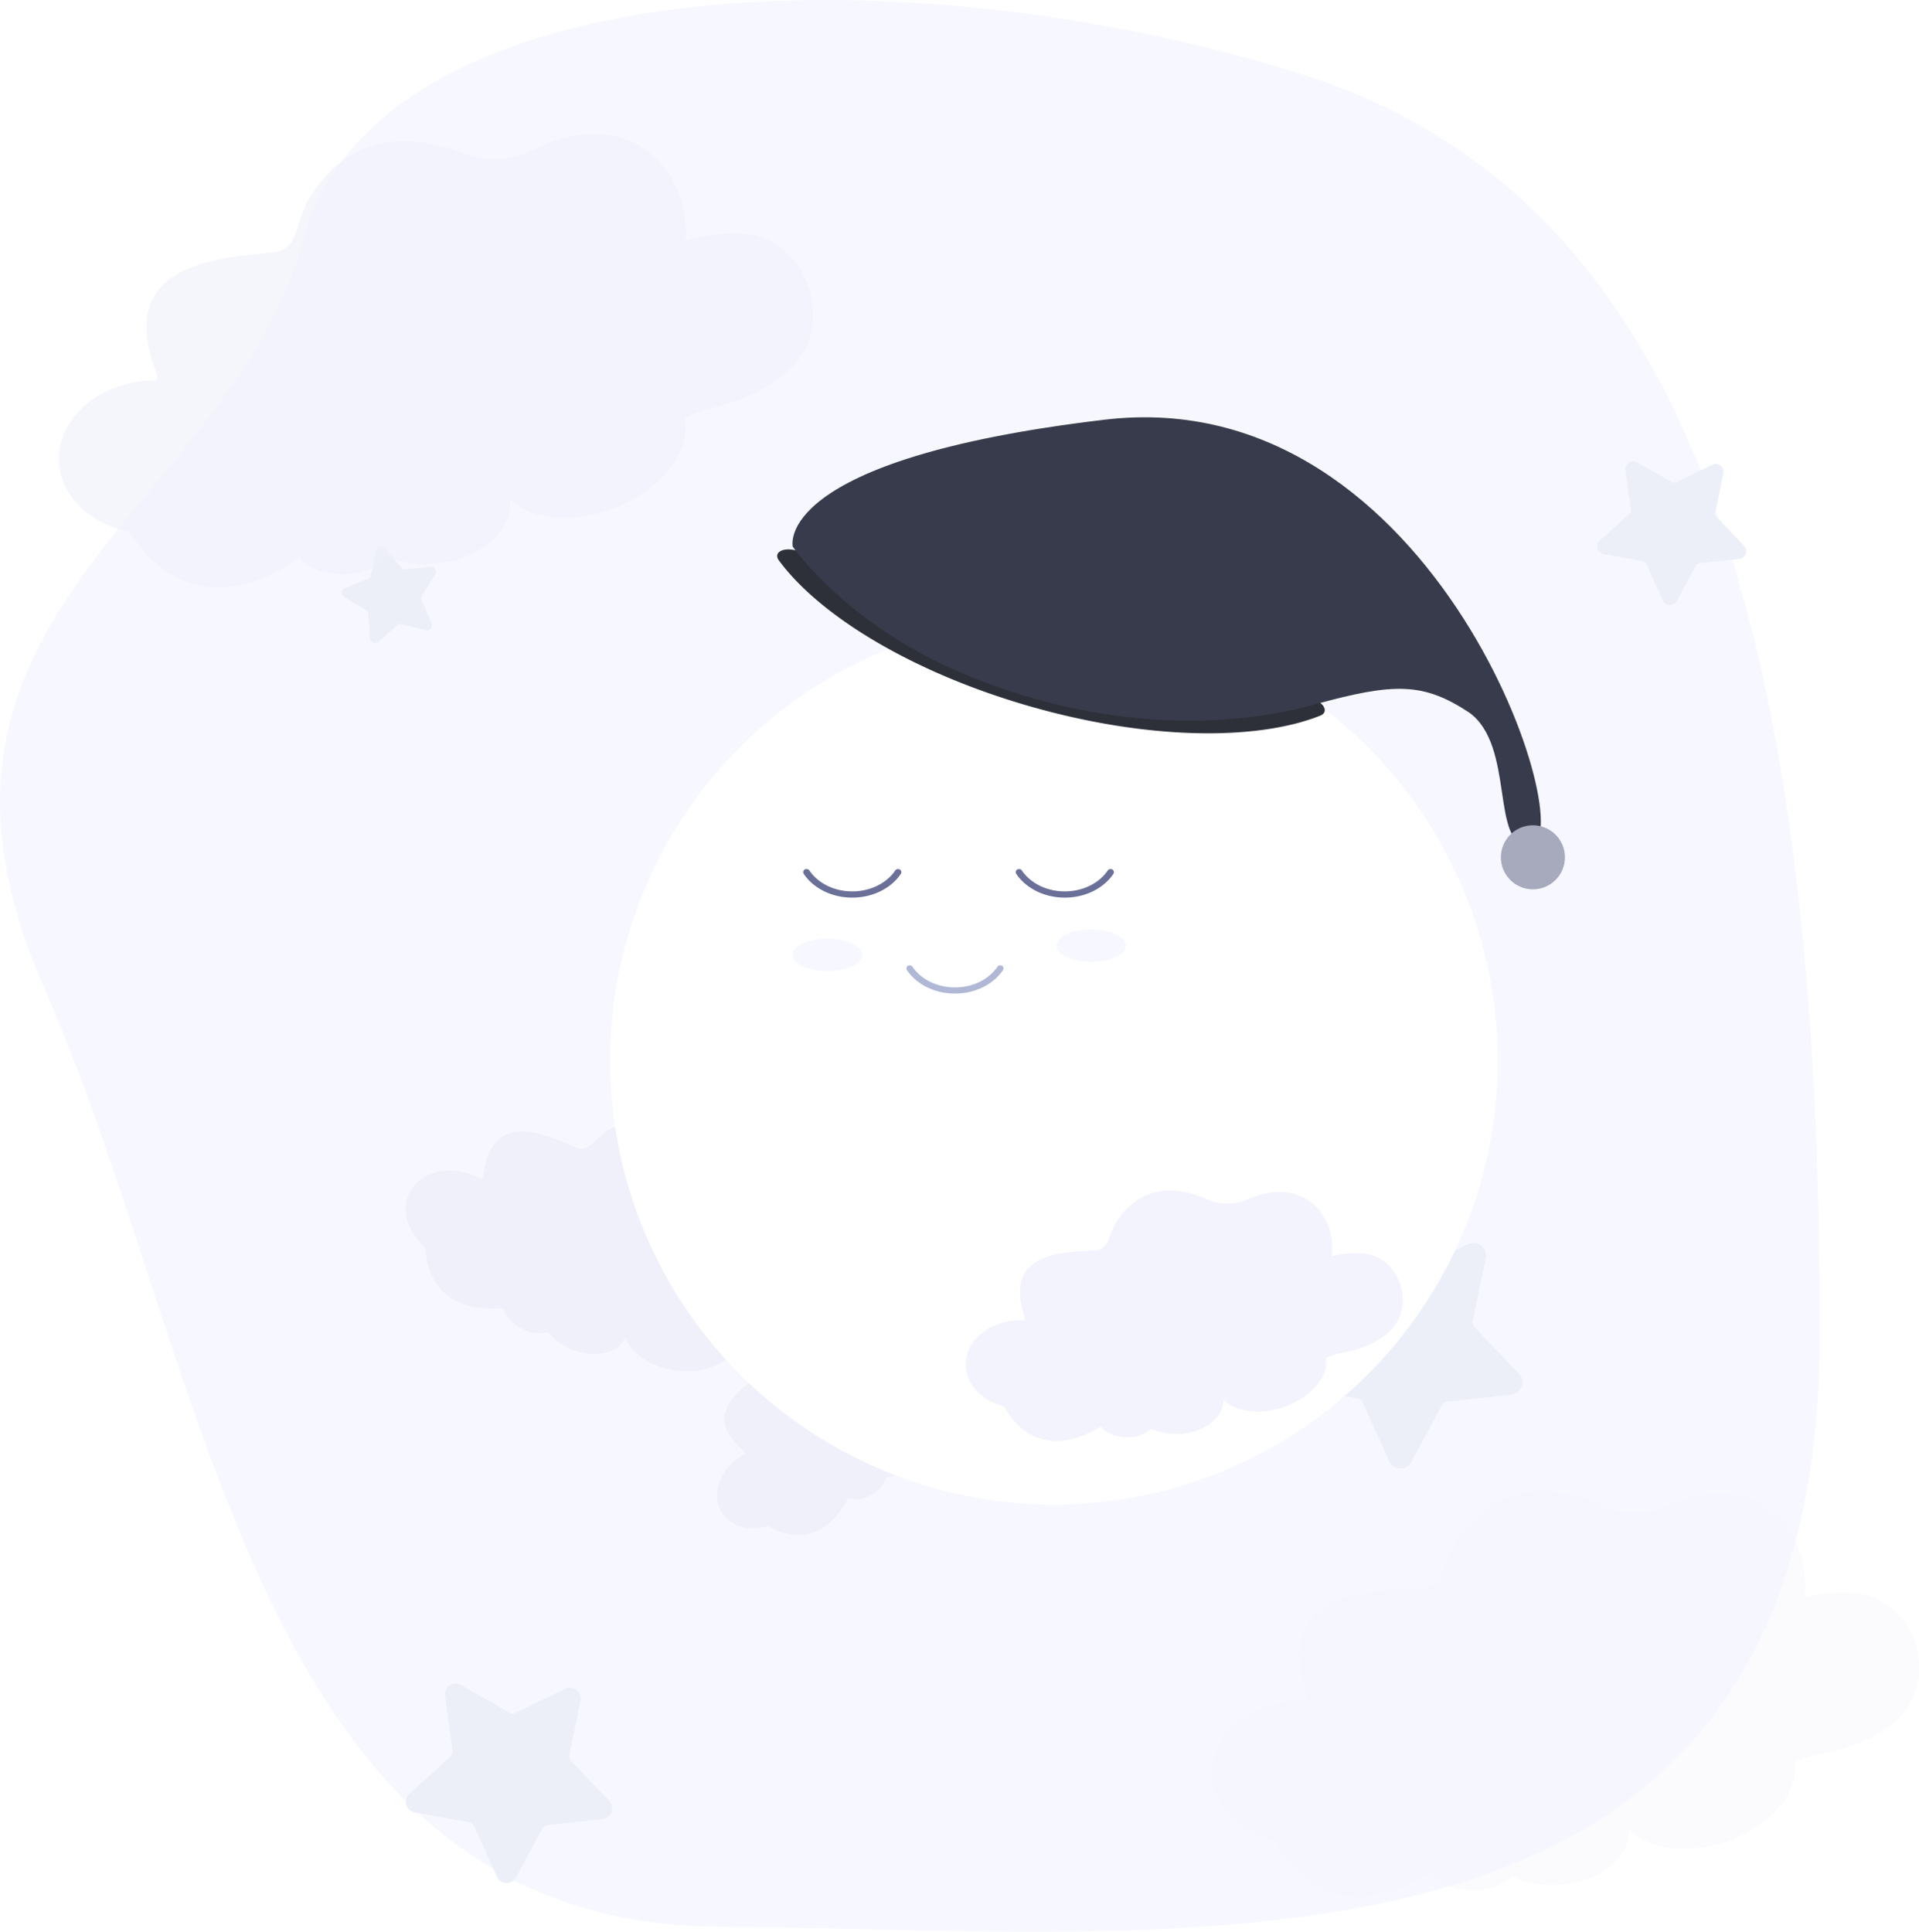 <svg xmlns="http://www.w3.org/2000/svg" width="598.92" height="602.914" viewBox="0 0 598.92 602.914">
    <defs>
        <style>
            .cls-1{fill:#f7f8ff}.cls-2{fill:#eceff8}.cls-3,.cls-4{fill:#eff0fa}.cls-4{opacity:.623}.cls-5{fill:#fff}.cls-6{fill:#6b7098}.cls-7{fill:#b1b8d6}.cls-8{fill:#f6f7ff}.cls-9{fill:#2e3039}.cls-10{fill:#373b4b}.cls-11{fill:#a6aabc}.cls-12,.cls-13{fill:#f2f3fc}.cls-13{opacity:.355}.cls-14{filter:url(#Ellipse_166)}
        </style>
        <filter id="Ellipse_166" width="487" height="487" x="85.42" y="87.576" filterUnits="userSpaceOnUse">
            <feOffset dx="30" dy="30"/>
            <feGaussianBlur result="blur" stdDeviation="35"/>
            <feFlood flood-color="#e5e7fc"/>
            <feComposite in2="blur" operator="in"/>
            <feComposite in="SourceGraphic"/>
        </filter>
    </defs>
    <g id="moon" transform="translate(-751.58 -106.424)">
        <path id="Path_370" d="M3127.731 4322.543c-125.017-39.371-288.878-32.424-311.535 51.815s-132.687 115.593-80.92 233.146 65.151 292.577 210.69 293.3 343.383 28.29 343.54-184.459-36.758-354.43-161.775-393.802z" class="cls-1" data-name="Path 370" transform="translate(-1970 -4193)"/>
        <path id="Path_377" d="M413.6 317.936l-7.823-1.922a1.05 1.05 0 0 0-.95.238l-6.017 5.355a1.578 1.578 0 0 1-2.624-1.063l-.59-8.034a1.051 1.051 0 0 0-.518-.829l-6.954-4.069a1.578 1.578 0 0 1 .2-2.822l7.459-3.045a1.058 1.058 0 0 0 .629-.75l1.72-7.869a1.579 1.579 0 0 1 2.748-.683l5.2 6.153a1.049 1.049 0 0 0 .907.367l8.018-.8a1.577 1.577 0 0 1 1.5 2.4l-4.244 6.849a1.052 1.052 0 0 0-.069.976l3.234 7.378a1.579 1.579 0 0 1-1.826 2.17z" class="cls-2" data-name="Path 377" transform="translate(470.881 -14.827)"/>
        <path id="Path_378" d="M427.839 332.066l-12.066-2.966a1.619 1.619 0 0 0-1.465.366l-9.281 8.259a2.435 2.435 0 0 1-4.047-1.64l-.91-12.392a1.62 1.62 0 0 0-.8-1.279l-10.726-6.276a2.434 2.434 0 0 1 .309-4.353l11.5-4.7a1.631 1.631 0 0 0 .97-1.156l2.653-12.137a2.436 2.436 0 0 1 4.238-1.053l8.019 9.49a1.617 1.617 0 0 0 1.4.567L430 301.573a2.432 2.432 0 0 1 2.307 3.7l-6.545 10.563a1.622 1.622 0 0 0-.106 1.505l4.988 11.378a2.435 2.435 0 0 1-2.805 3.347z" class="cls-2" data-name="Path 378" transform="rotate(51.98 888.378 1177.245)"/>
        <path id="Path_379" d="M452.069 356.11l-19.285-4.739a2.587 2.587 0 0 0-2.342.586l-14.834 13.2a3.891 3.891 0 0 1-6.468-2.621l-1.454-19.806a2.59 2.59 0 0 0-1.276-2.044l-17.144-10.031a3.89 3.89 0 0 1 .494-6.957l18.388-7.506a2.607 2.607 0 0 0 1.551-1.848l4.24-19.4a3.893 3.893 0 0 1 6.774-1.683l12.817 15.168a2.585 2.585 0 0 0 2.237.906l19.765-1.962a3.887 3.887 0 0 1 3.687 5.919l-10.461 16.883a2.593 2.593 0 0 0-.169 2.406l7.973 18.187a3.892 3.892 0 0 1-4.493 5.342z" class="cls-2" data-name="Path 379" transform="rotate(51.98 606.96 1211.087)"/>
        <path id="Path_380" d="M443.377 347.484l-16.695-4.1a2.24 2.24 0 0 0-2.027.507l-12.842 11.428a3.369 3.369 0 0 1-5.6-2.269l-1.258-17.15a2.242 2.242 0 0 0-1.105-1.77l-14.841-8.684a3.367 3.367 0 0 1 .428-6.023l15.919-6.5a2.257 2.257 0 0 0 1.342-1.6l3.671-16.794a3.37 3.37 0 0 1 5.865-1.457l11.1 13.131a2.238 2.238 0 0 0 1.936.784l17.111-1.7a3.365 3.365 0 0 1 3.192 5.124l-9.056 14.616a2.244 2.244 0 0 0-.147 2.083l6.9 15.744a3.369 3.369 0 0 1-3.893 4.63z" class="cls-2" data-name="Path 380" transform="rotate(51.98 321.541 994.928)"/>
        <path id="Path_385" d="M469.853 346.269a12.637 12.637 0 0 0-6.353-3.769c-5.183-1.22-11.75.5-11.75.5 1.519-13.213-9.536-25.238-26.372-17.7a15.532 15.532 0 0 1-12.687-.077c-7.321-3.285-19.474-5.913-27.988 6.787-2.863 4.271-2.066 9.023-7.2 9.24-11.733.5-27.84 1.321-21.75 20.362a2.716 2.716 0 0 1 .043 1.441c-.428-.026-.857-.053-1.293-.053-9.389 0-17 6.156-17 13.75 0 6.116 4.941 11.294 11.768 13.08a15.529 15.529 0 0 1 1.132 1.61c2.4 3.944 11.218 15.324 28.586 5.139.228-.134.465-.247.7-.369 1.476 1.947 4.556 3.29 8.128 3.29a10.955 10.955 0 0 0 7.559-2.637 18.935 18.935 0 0 0 7.815 1.637c8.146 0 14.75-4.757 14.75-10.625 0-.043-.008-.085-.009-.128 3.572 3.793 11.039 4.932 18.59 2.411 8.643-2.885 14.323-9.539 13.364-15.319a15.525 15.525 0 0 1 4.351-1.495c8.127-1.492 19.731-5.582 19.615-16.777a15.279 15.279 0 0 0-3.999-10.298z" class="cls-3" data-name="Path 385" transform="rotate(25.97 387.268 1602.655)"/>
        <path id="Path_387" d="M567.992 363.882a22.007 22.007 0 0 0-11.064-6.564c-9.026-2.125-20.463.871-20.463.871 2.645-23.01-16.607-43.952-45.927-30.825a27.049 27.049 0 0 1-22.094-.134c-12.75-5.721-33.914-10.3-48.741 11.82-4.986 7.438-3.6 15.714-12.544 16.091-20.433.864-48.483 2.3-37.878 35.46a4.73 4.73 0 0 1 .075 2.51c-.745-.045-1.492-.092-2.252-.092-16.351 0-29.605 10.721-29.605 23.946 0 10.651 8.6 19.668 20.494 22.779a27.042 27.042 0 0 1 1.971 2.8c4.174 6.868 19.536 26.687 49.782 8.95.4-.233.81-.43 1.216-.643 2.57 3.391 7.934 5.73 14.155 5.73 5.5 0 10.337-1.827 13.164-4.592a32.976 32.976 0 0 0 13.61 2.851c14.186 0 25.687-8.284 25.687-18.5 0-.075-.014-.148-.016-.223 6.221 6.605 19.224 8.589 32.374 4.2 15.052-5.024 24.943-16.612 23.273-26.678a27.037 27.037 0 0 1 7.577-2.6c14.153-2.6 34.362-9.721 34.159-29.217a26.609 26.609 0 0 0-6.953-17.94z" class="cls-4" data-name="Path 387" transform="rotate(-3 -2622.156 -7924.295)"/>
        <path id="Path_386" d="M450.99 342.884a10.836 10.836 0 0 0-5.448-3.232c-4.444-1.046-10.075.429-10.075.429 1.3-11.33-8.177-21.641-22.613-15.177a13.318 13.318 0 0 1-10.879-.066c-6.278-2.817-16.7-5.07-24 5.82-2.455 3.662-1.772 7.737-6.176 7.923-10.061.425-23.872 1.133-18.65 17.46a2.329 2.329 0 0 1 .037 1.236c-.367-.022-.735-.045-1.109-.045-8.051 0-14.577 5.279-14.577 11.79 0 5.244 4.237 9.684 10.091 11.216a13.312 13.312 0 0 1 .971 1.381c2.055 3.382 9.619 13.14 24.512 4.407.2-.115.4-.212.6-.316 1.266 1.67 3.907 2.821 6.97 2.821a9.394 9.394 0 0 0 6.482-2.261 16.236 16.236 0 0 0 6.7 1.4c6.985 0 12.648-4.079 12.648-9.111 0-.037-.007-.073-.008-.11 3.063 3.252 9.466 4.229 15.941 2.067 7.411-2.474 12.282-8.179 11.459-13.136a13.312 13.312 0 0 1 3.734-1.28c6.969-1.279 16.919-4.786 16.819-14.386a13.1 13.1 0 0 0-3.429-8.83z" class="cls-3" data-name="Path 386" transform="rotate(-31 1034.499 -678.858)"/>
        <g id="moon-2" data-name="moon">
            <g class="cls-14" transform="translate(751.58 106.42)">
                <circle id="Ellipse_166-2" cx="138.5" cy="138.5" r="138.5" class="cls-5" data-name="Ellipse 166" transform="translate(160.42 162.58)"/>
            </g>
            <g id="Group_430" data-name="Group 430" transform="translate(13.744 1.822)">
                <path id="Path_374" d="M400.645 331.25a.972.972 0 0 0-.8.437c-2.63 3.89-7.645 6.52-13.4 6.52s-10.774-2.63-13.4-6.52a.972.972 0 0 0-.8-.437h-.151a.958.958 0 0 0-.788 1.5c2.956 4.412 8.63 7.4 15.146 7.4s12.189-2.986 15.146-7.4a.958.958 0 0 0-.788-1.5z" class="cls-6" data-name="Path 374" transform="translate(683.715 44.605)"/>
                <path id="Path_375" d="M372.233 331.25a.972.972 0 0 1 .8.437c2.63 3.89 7.645 6.52 13.4 6.52s10.774-2.63 13.4-6.52a.972.972 0 0 1 .8-.437h.151a.958.958 0 0 1 .788 1.5c-2.956 4.412-8.63 7.4-15.146 7.4s-12.189-2.986-15.146-7.4a.958.958 0 0 1 .788-1.5z" class="cls-6" data-name="Path 375" transform="translate(617.409 44.605)"/>
            </g>
            <path id="Path_376" d="M400.335 331.25a.962.962 0 0 0-.794.433c-2.6 3.849-7.565 6.451-13.263 6.451s-10.661-2.6-13.263-6.451a.962.962 0 0 0-.794-.433h-.15a.948.948 0 0 0-.78 1.483c2.925 4.365 8.539 7.32 14.987 7.32s12.062-2.954 14.987-7.32a.948.948 0 0 0-.78-1.483z" class="cls-7" data-name="Path 376" transform="translate(663.346 76.474)"/>
            <ellipse id="Ellipse_167" cx="10.833" cy="5.056" class="cls-8" data-name="Ellipse 167" rx="10.833" ry="5.056" transform="translate(1081.333 396.5)"/>
            <ellipse id="Ellipse_168" cx="10.833" cy="5.056" class="cls-8" data-name="Ellipse 168" rx="10.833" ry="5.056" transform="translate(999 399.389)"/>
            <path id="Path_382" d="M542.371 345.3a7.931 7.931 0 0 0-4.656 1.31c-15.258 11.653-44.35 19.532-77.757 19.532s-62.5-7.879-77.756-19.532a7.933 7.933 0 0 0-4.658-1.31h-.879c-4.468 0-7.057 2.574-4.57 4.491 17.15 13.217 50.062 22.163 87.863 22.163s70.714-8.946 87.864-22.163c2.487-1.917-.1-4.491-4.571-4.491z" class="cls-9" data-name="Path 382" transform="rotate(16 926.86 2530.575)"/>
            <path id="Path_383" d="M2969 4470.055s-6.811-27.31 97.416-39.649 149.832 133.075 132.456 133.016c-12.25-.042-4.322-31.244-18.783-41.626-14.263-9.371-23.215-9.379-48.138-2.523-44.184 12.154-91.3.8-122.021-15.448-27.652-14.625-40.93-33.77-40.93-33.77z" class="cls-10" data-name="Path 383" transform="translate(-1970 -4193)"/>
            <circle id="Ellipse_169" cx="10" cy="10" r="10" class="cls-11" data-name="Ellipse 169" transform="translate(1220 364)"/>
        </g>
        <path id="Path_384" d="M469.853 346.269a12.637 12.637 0 0 0-6.353-3.769c-5.183-1.22-11.75.5-11.75.5 1.519-13.213-9.536-25.238-26.372-17.7a15.532 15.532 0 0 1-12.687-.077c-7.321-3.285-19.474-5.913-27.988 6.787-2.863 4.271-2.066 9.023-7.2 9.24-11.733.5-27.84 1.321-21.75 20.362a2.716 2.716 0 0 1 .043 1.441c-.428-.026-.857-.053-1.293-.053-9.389 0-17 6.156-17 13.75 0 6.116 4.941 11.294 11.768 13.08a15.529 15.529 0 0 1 1.132 1.61c2.4 3.944 11.218 15.324 28.586 5.139.228-.134.465-.247.7-.369 1.476 1.947 4.556 3.29 8.128 3.29a10.955 10.955 0 0 0 7.559-2.637 18.935 18.935 0 0 0 7.815 1.637c8.146 0 14.75-4.757 14.75-10.625 0-.043-.008-.085-.009-.128 3.572 3.793 11.039 4.932 18.59 2.411 8.643-2.885 14.323-9.539 13.364-15.319a15.525 15.525 0 0 1 4.351-1.495c8.127-1.492 19.731-5.582 19.615-16.777a15.279 15.279 0 0 0-3.999-10.298z" class="cls-12" data-name="Path 384" transform="translate(715.5 155.484)"/>
        <path id="Path_388" d="M551.687 360.955a20.451 20.451 0 0 0-10.281-6.1c-8.388-1.974-19.015.809-19.015.809 2.458-21.383-15.432-40.843-42.678-28.644a25.135 25.135 0 0 1-20.531-.125c-11.848-5.316-31.515-9.569-45.293 10.983-4.633 6.912-3.343 14.6-11.657 14.953-18.988.8-45.054 2.138-35.2 32.952a4.4 4.4 0 0 1 .07 2.332c-.693-.042-1.387-.086-2.092-.086-15.194 0-27.511 9.962-27.511 22.252 0 9.9 8 18.277 19.044 21.167a25.133 25.133 0 0 1 1.832 2.605c3.879 6.383 18.154 24.8 46.261 8.316.369-.217.753-.4 1.13-.6 2.389 3.151 7.373 5.324 13.154 5.324 5.112 0 9.606-1.7 12.233-4.267a30.642 30.642 0 0 0 12.647 2.649c13.183 0 23.87-7.7 23.87-17.194 0-.07-.013-.138-.015-.207 5.781 6.138 17.864 7.981 30.084 3.9 13.987-4.669 23.179-15.437 21.627-24.791a25.125 25.125 0 0 1 7.041-2.419c13.152-2.415 31.931-9.033 31.743-27.15a24.727 24.727 0 0 0-6.463-16.659z" class="cls-13" data-name="Path 388" transform="translate(792.348 249.311)"/>
    </g>
</svg>

